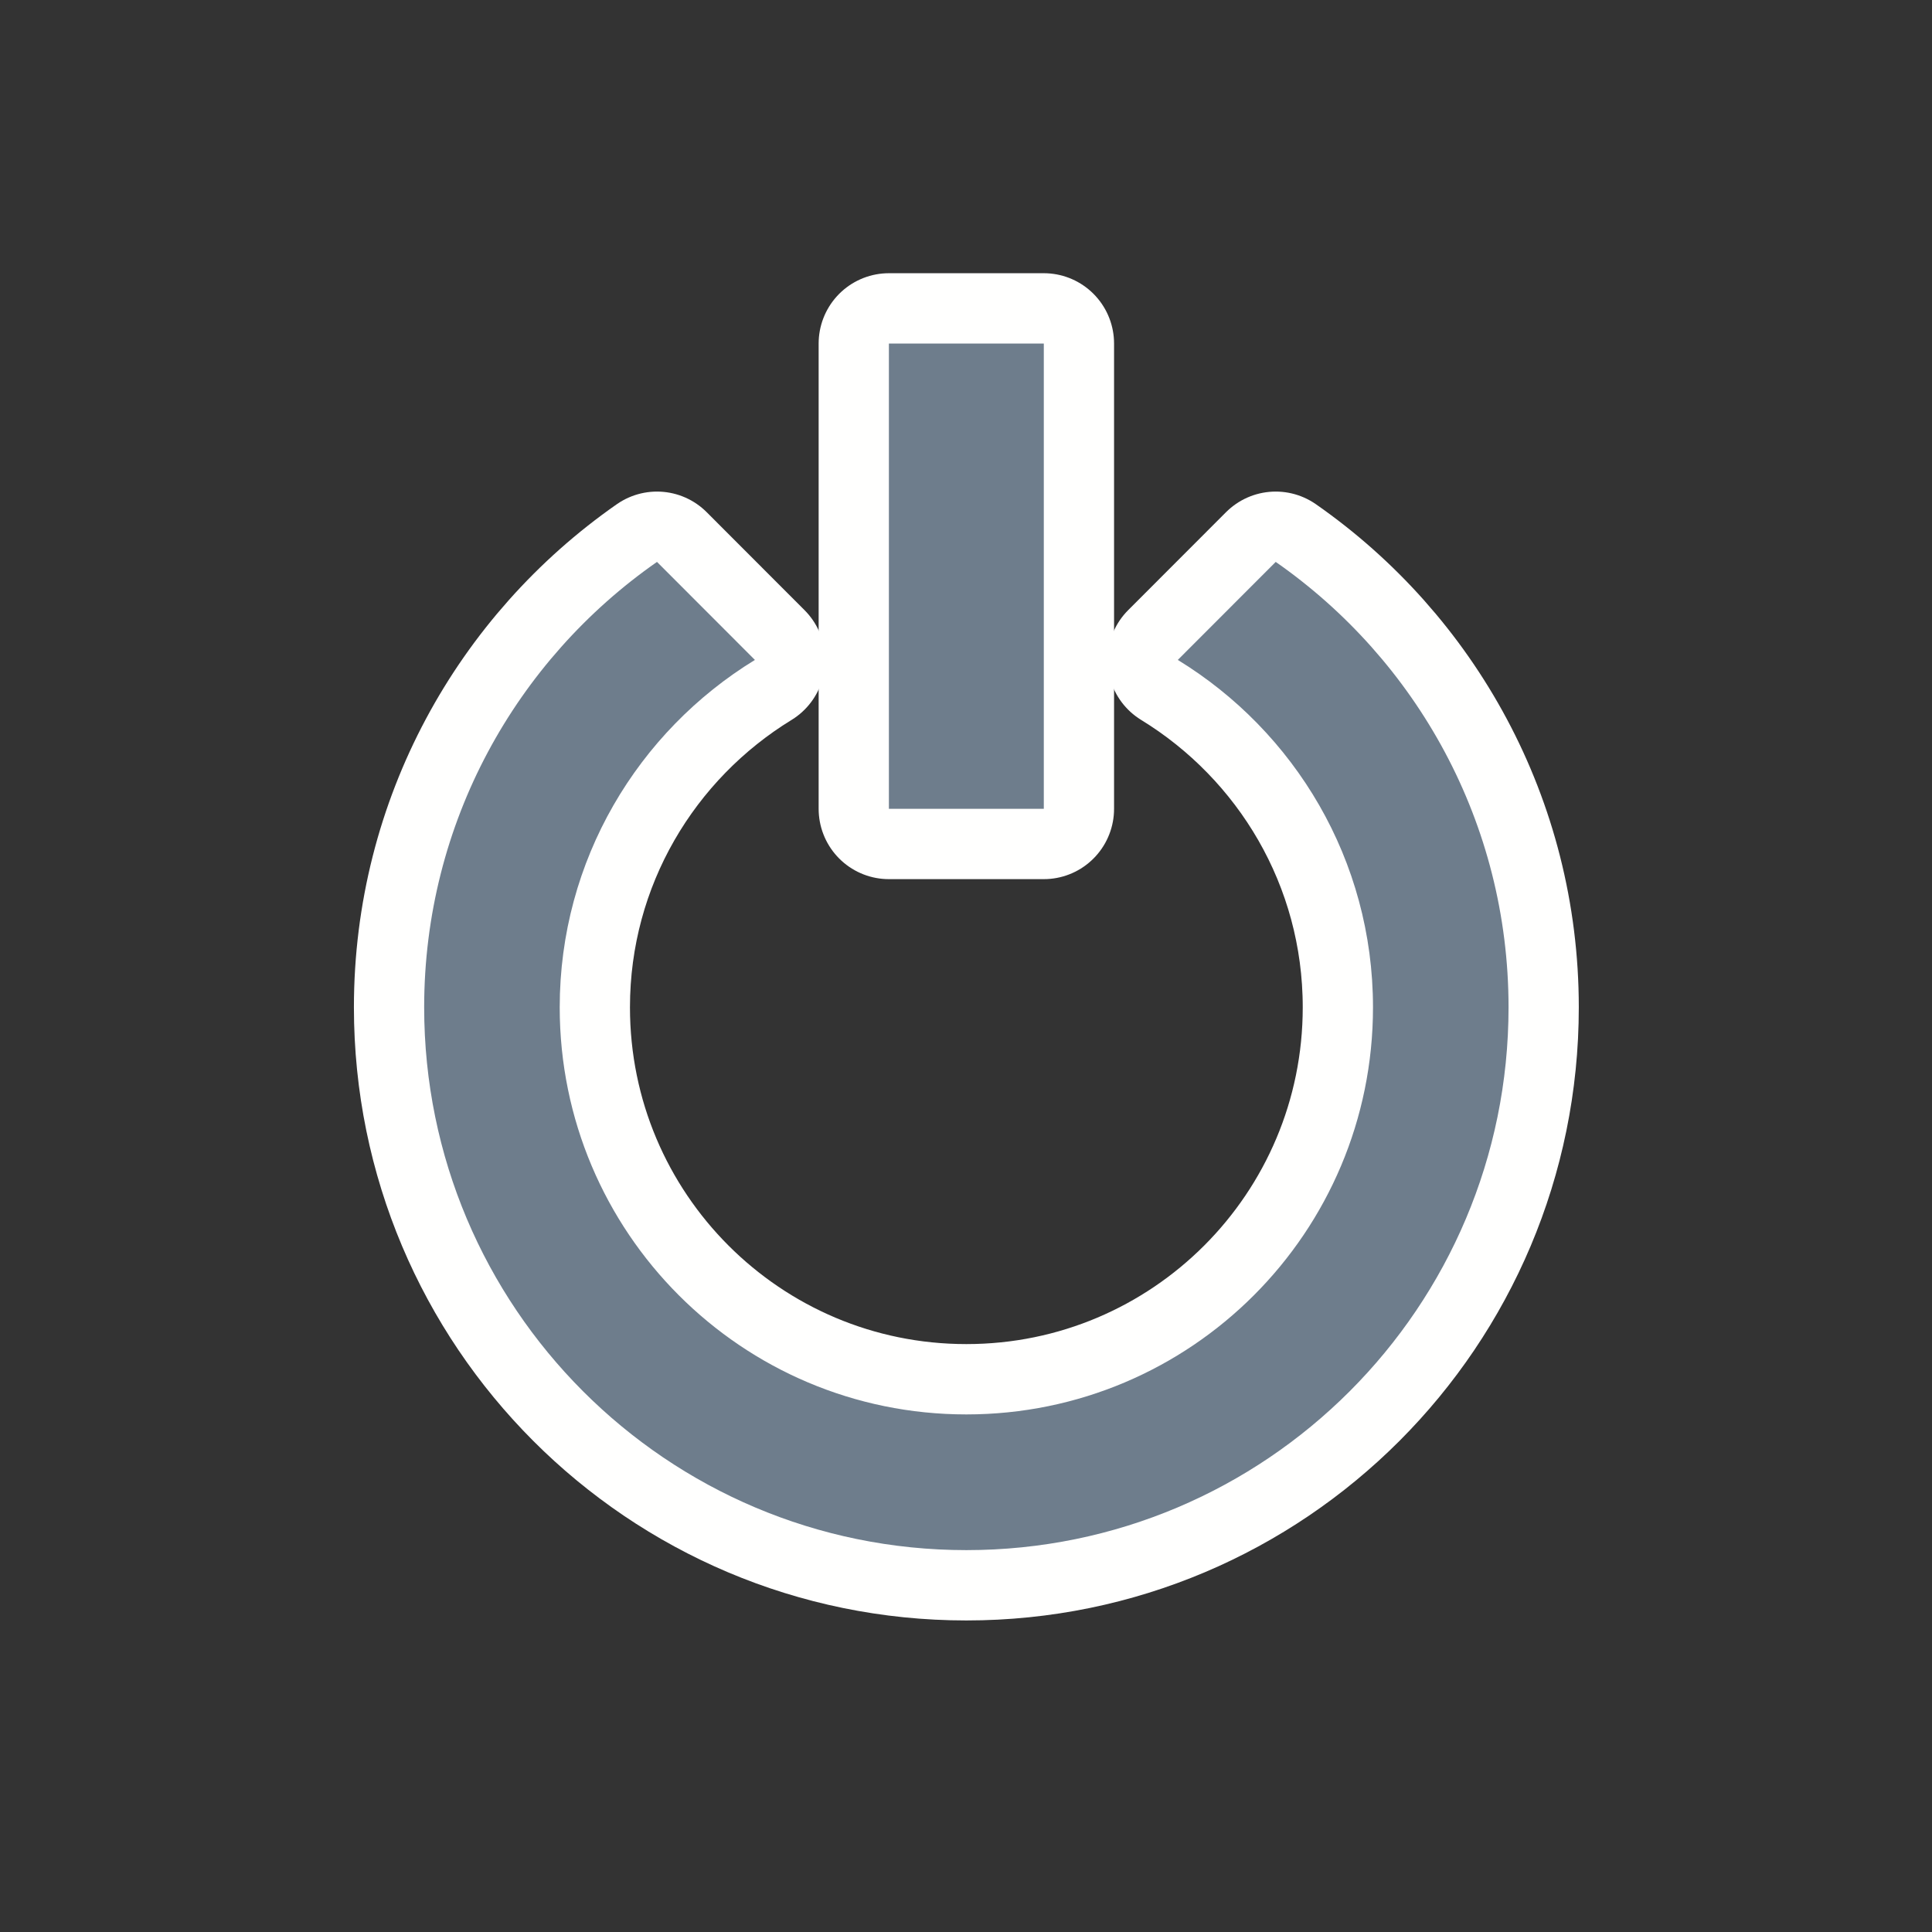 <svg width="22" height="22" version="1.1" xmlns="http://www.w3.org/2000/svg">
  <rect width="100%" height="100%" fill="#333333" stroke="none"/>
  <g transform="matrix(.882 0 0 .883 1.302 1.263)" fill="none" stroke="#fffffe" stroke-linejoin="round" stroke-width="1.814">
    <path d="m13.73 7.08c1.509 0.923 2.52 2.581 2.52 4.48 0 2.901-2.349 5.25-5.25 5.25s-5.25-2.349-5.25-5.25c0-1.899 1.011-3.557 2.52-4.48l-1.264-1.264c-1.816 1.264-3.006 3.364-3.006 5.744 0 3.867 3.133 7 7 7 3.867 0 7-3.132 7-7 0-2.38-1.19-4.48-3.006-5.744z"/>
    <path d="m12 3h-2v6h2z"/>
  </g>
  <g transform="matrix(.882 0 0 .883 1.302 1.263)" fill="#6e7d8c" stroke-width="1.133">
    <path d="m13.73 7.08c1.509 0.923 2.52 2.581 2.52 4.48 0 2.901-2.349 5.25-5.25 5.25s-5.25-2.349-5.25-5.25c0-1.899 1.011-3.557 2.52-4.48l-1.264-1.264c-1.816 1.264-3.006 3.364-3.006 5.744 0 3.867 3.133 7 7 7 3.867 0 7-3.132 7-7 0-2.38-1.19-4.48-3.006-5.744z"/>
    <path d="m12 3h-2v6h2z"/>
  </g>
</svg>
